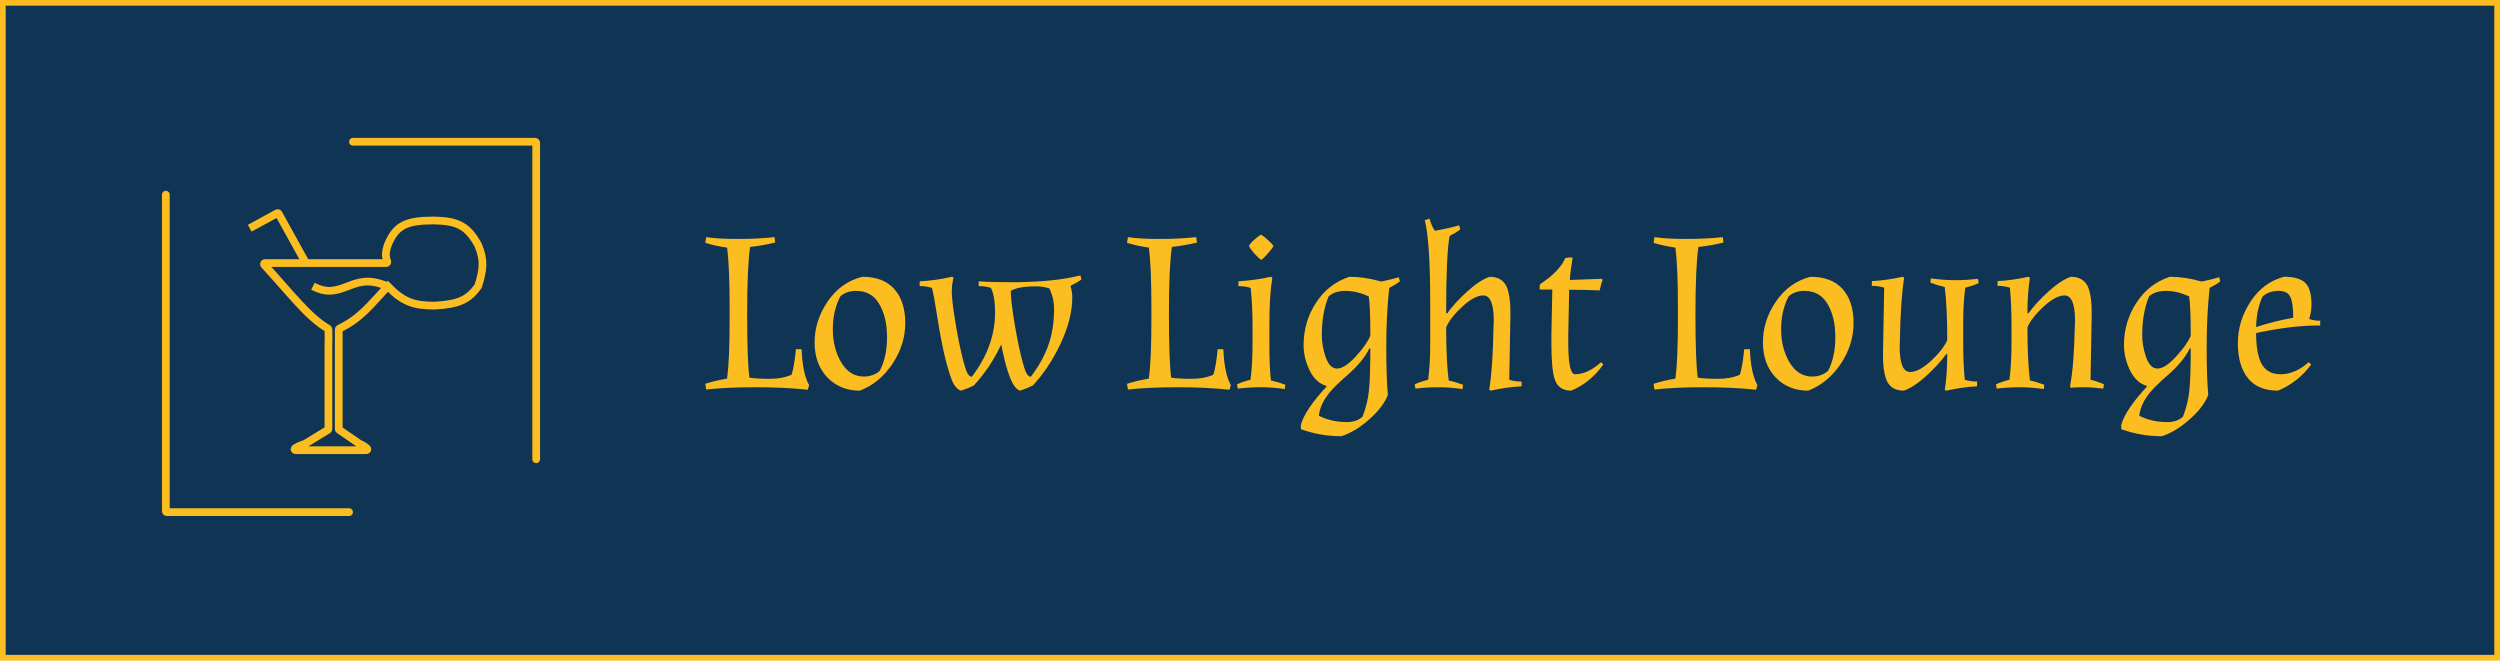 <svg width="439" height="116" viewBox="0 0 439 116" fill="none" xmlns="http://www.w3.org/2000/svg">
<rect x="0.5" y="0.5" width="438" height="115" fill="#103454" stroke="#FBBD20"/>
<path d="M141.84 68.44C139.173 68.147 136.12 68 132.68 68C129.267 68 126.373 68.133 124 68.4L123.84 67.4C124.88 67.053 126.16 66.747 127.68 66.48C127.973 64.293 128.12 60.853 128.12 56.16V53.8C128.12 49.133 127.973 45.693 127.68 43.48C126.32 43.293 125.04 43.013 123.84 42.64L124 41.64C125.413 41.853 127.267 41.96 129.56 41.96C131.88 41.96 134.027 41.853 136 41.64L136.12 42.6C134.52 42.973 133.053 43.227 131.72 43.36C131.373 45.707 131.2 49.627 131.2 55.12C131.2 60.613 131.333 64.347 131.6 66.32C132.48 66.453 133.667 66.52 135.16 66.52C136.653 66.52 137.933 66.28 139 65.8C139.32 64.813 139.573 63.32 139.76 61.32H140.76C140.867 64.147 141.307 66.253 142.08 67.64L141.84 68.44ZM151.002 68.6C148.682 68.6 146.776 67.827 145.282 66.28C143.789 64.707 143.042 62.653 143.042 60.12C143.042 57.587 143.802 55.2 145.322 52.96C146.869 50.693 148.896 49.24 151.402 48.6C153.882 48.6 155.762 49.32 157.042 50.76C158.322 52.2 158.962 54.187 158.962 56.72C158.962 59.253 158.216 61.64 156.722 63.88C155.229 66.12 153.322 67.693 151.002 68.6ZM150.322 51.08C149.202 51.08 148.282 51.4 147.562 52.04C146.682 53.72 146.242 55.653 146.242 57.84C146.242 60.027 146.736 61.96 147.722 63.64C148.709 65.293 150.029 66.12 151.682 66.12C152.802 66.12 153.736 65.787 154.482 65.12C155.336 63.493 155.762 61.52 155.762 59.2C155.762 56.853 155.309 54.92 154.402 53.4C153.522 51.853 152.162 51.08 150.322 51.08ZM188.293 52.2C188.293 54.707 187.613 57.413 186.253 60.32C184.893 63.2 183.267 65.653 181.373 67.68C180.707 68.027 179.96 68.333 179.133 68.6C177.907 68.307 176.8 65.6 175.813 60.48C174.56 63.173 172.96 65.573 171.013 67.68C170.347 68.027 169.6 68.333 168.773 68.6C168.32 68.493 167.893 68.12 167.493 67.48C167.12 66.84 166.653 65.467 166.093 63.36C165.56 61.227 165.08 58.787 164.653 56.04C164.227 53.293 163.893 51.467 163.653 50.56C163.013 50.347 162.293 50.24 161.493 50.24V49.4C163.28 49.32 165.173 49.053 167.173 48.6L167.453 48.76C167.24 49.507 167.133 50.347 167.133 51.28C167.133 52.187 167.32 53.813 167.693 56.16C168.067 58.48 168.467 60.533 168.893 62.32C169.32 64.08 169.653 65.16 169.893 65.56C170.133 65.96 170.387 66.16 170.653 66.16C172.067 64.293 173.093 62.44 173.733 60.6C174.4 58.733 174.733 56.84 174.733 54.92C174.733 53 174.493 51.547 174.013 50.56C173.373 50.347 172.653 50.24 171.853 50.24V49.4C173.427 49.507 175.373 49.56 177.693 49.56C182.52 49.56 186.533 49.16 189.733 48.36L189.893 49.08C189.547 49.347 188.907 49.72 187.973 50.2C188.187 50.893 188.293 51.56 188.293 52.2ZM182.013 50.28C179.853 50.28 178.347 50.547 177.493 51.08C177.493 52.12 177.68 53.813 178.053 56.16C178.427 58.48 178.827 60.533 179.253 62.32C179.68 64.08 180.013 65.16 180.253 65.56C180.493 65.96 180.747 66.16 181.013 66.16C182.427 64.293 183.453 62.44 184.093 60.6C184.76 58.733 185.093 56.64 185.093 54.32C185.093 52.987 184.813 51.76 184.253 50.64C183.48 50.4 182.733 50.28 182.013 50.28ZM215.903 68.44C213.236 68.147 210.183 68 206.743 68C203.329 68 200.436 68.133 198.063 68.4L197.903 67.4C198.943 67.053 200.223 66.747 201.743 66.48C202.036 64.293 202.183 60.853 202.183 56.16V53.8C202.183 49.133 202.036 45.693 201.743 43.48C200.383 43.293 199.103 43.013 197.903 42.64L198.063 41.64C199.476 41.853 201.329 41.96 203.623 41.96C205.943 41.96 208.089 41.853 210.063 41.64L210.183 42.6C208.583 42.973 207.116 43.227 205.783 43.36C205.436 45.707 205.263 49.627 205.263 55.12C205.263 60.613 205.396 64.347 205.663 66.32C206.543 66.453 207.729 66.52 209.223 66.52C210.716 66.52 211.996 66.28 213.063 65.8C213.383 64.813 213.636 63.32 213.823 61.32H214.823C214.929 64.147 215.369 66.253 216.143 67.64L215.903 68.44ZM222.905 57.04V60.4C222.905 63.28 222.998 65.413 223.185 66.8C223.931 66.96 224.771 67.213 225.705 67.56L225.625 68.32C224.131 68.107 222.718 68 221.385 68C220.051 68 218.705 68.08 217.345 68.24L217.225 67.48C218.025 67.133 218.811 66.867 219.585 66.68C219.825 64.867 219.945 62.773 219.945 60.4V57.04C219.945 54.88 219.838 52.72 219.625 50.56C218.931 50.347 218.211 50.24 217.465 50.24V49.4C219.518 49.267 221.411 49 223.145 48.6L223.425 48.76C223.078 50.813 222.905 53.573 222.905 57.04ZM223.625 43.2C223.438 43.547 223.105 43.987 222.625 44.52C222.171 45.053 221.785 45.427 221.465 45.64C221.145 45.427 220.745 45.053 220.265 44.52C219.811 43.987 219.491 43.547 219.305 43.2C219.465 42.88 219.771 42.52 220.225 42.12C220.678 41.693 221.091 41.387 221.465 41.2C221.811 41.413 222.211 41.733 222.665 42.16C223.118 42.56 223.438 42.907 223.625 43.2ZM228.909 60.6C228.909 57.88 229.629 55.413 231.069 53.2C232.509 50.96 234.469 49.427 236.949 48.6C238.736 48.6 240.602 48.88 242.549 49.44C243.722 49.2 244.749 48.947 245.629 48.68L245.829 49.4C245.322 49.8 244.696 50.187 243.949 50.56C243.602 53.787 243.429 57.227 243.429 60.88C243.429 64.507 243.522 67.333 243.709 69.36C243.122 70.827 242.016 72.267 240.389 73.68C238.762 75.12 237.149 76.093 235.549 76.6C233.069 76.6 230.696 76.187 228.429 75.36V74.6C228.936 72.813 230.429 70.587 232.909 67.92V67.76C231.682 67.413 230.709 66.52 229.989 65.08C229.269 63.613 228.909 62.12 228.909 60.6ZM232.109 58.84C232.109 60.093 232.336 61.387 232.789 62.72C233.269 64.053 233.936 64.72 234.789 64.72C235.669 64.72 236.749 64.027 238.029 62.64C239.336 61.227 240.202 60 240.629 58.96C240.629 55.467 240.536 53.16 240.349 52.04C238.936 51.4 237.589 51.08 236.309 51.08C235.029 51.08 234.029 51.4 233.309 52.04C232.509 53.987 232.109 56.253 232.109 58.84ZM236.509 74.12C237.682 74.12 238.602 73.8 239.269 73.16C239.882 71.56 240.256 70.013 240.389 68.52C240.549 67.027 240.629 64.587 240.629 61.2L240.469 61.16C239.749 62.68 238.442 64.267 236.549 65.92C235.802 66.56 235.082 67.227 234.389 67.92C232.709 69.6 231.776 71.293 231.589 73C233.056 73.747 234.696 74.12 236.509 74.12ZM262.306 56.36C262.306 53.373 261.693 51.88 260.466 51.88C259.426 51.88 258.2 52.533 256.786 53.84C255.373 55.147 254.426 56.36 253.946 57.48C253.946 61.347 254.093 64.453 254.386 66.8C255.106 66.96 255.946 67.213 256.906 67.56L256.826 68.32C255.333 68.107 253.92 68 252.586 68C251.253 68 249.906 68.08 248.546 68.24L248.426 67.48C249.226 67.133 250.013 66.867 250.786 66.68C251.026 64.867 251.146 62.773 251.146 60.4V52.96C251.146 45.947 250.826 41.173 250.186 38.64L251.026 38.4C251.266 39.253 251.573 39.96 251.946 40.52C253.413 40.28 254.84 39.96 256.226 39.56L256.426 40.28C255.92 40.68 255.293 41.067 254.546 41.44C254.146 43.627 253.946 48.147 253.946 55L254.106 55.04C255.013 53.787 256.186 52.507 257.626 51.2C259.093 49.867 260.413 49 261.586 48.6C263.213 48.6 264.266 49.333 264.746 50.8C265.066 51.84 265.226 53.12 265.226 54.64C265.226 54.88 265.226 55.147 265.226 55.44L265.026 66.68C265.666 66.893 266.386 67 267.186 67V67.84C265.48 67.92 263.68 68.173 261.786 68.6L261.506 68.44C261.933 65.853 262.186 62.12 262.266 57.24C262.293 56.973 262.306 56.68 262.306 56.36ZM275.386 60.2C275.386 63.88 275.786 65.72 276.586 65.72C278.053 65.72 279.573 65.013 281.146 63.6L281.546 64C279.999 66.16 278.119 67.693 275.906 68.6C274.386 68.6 273.413 67.907 272.986 66.52C272.613 65.347 272.426 63.32 272.426 60.44C272.426 59.933 272.426 59.387 272.426 58.8L272.586 50.84H270.426L270.346 50.76C270.346 50.333 270.386 50.04 270.466 49.88C272.706 48.413 274.173 46.893 274.866 45.32C275.186 45.24 275.559 45.2 275.986 45.2L276.146 45.28C275.879 46.88 275.719 48.173 275.666 49.16L281.266 48.96L281.426 49.12C281.239 49.6 281.066 50.227 280.906 51C279.546 50.92 277.759 50.88 275.546 50.88L275.386 58.8C275.386 59.28 275.386 59.747 275.386 60.2ZM308.363 68.44C305.697 68.147 302.643 68 299.203 68C295.79 68 292.897 68.133 290.523 68.4L290.363 67.4C291.403 67.053 292.683 66.747 294.203 66.48C294.497 64.293 294.643 60.853 294.643 56.16V53.8C294.643 49.133 294.497 45.693 294.203 43.48C292.843 43.293 291.563 43.013 290.363 42.64L290.523 41.64C291.937 41.853 293.79 41.96 296.083 41.96C298.403 41.96 300.55 41.853 302.523 41.64L302.643 42.6C301.043 42.973 299.577 43.227 298.243 43.36C297.897 45.707 297.723 49.627 297.723 55.12C297.723 60.613 297.857 64.347 298.123 66.32C299.003 66.453 300.19 66.52 301.683 66.52C303.177 66.52 304.457 66.28 305.523 65.8C305.843 64.813 306.097 63.32 306.283 61.32H307.283C307.39 64.147 307.83 66.253 308.603 67.64L308.363 68.44ZM317.526 68.6C315.206 68.6 313.299 67.827 311.806 66.28C310.312 64.707 309.566 62.653 309.566 60.12C309.566 57.587 310.326 55.2 311.846 52.96C313.392 50.693 315.419 49.24 317.926 48.6C320.406 48.6 322.286 49.32 323.566 50.76C324.846 52.2 325.486 54.187 325.486 56.72C325.486 59.253 324.739 61.64 323.246 63.88C321.752 66.12 319.846 67.693 317.526 68.6ZM316.846 51.08C315.726 51.08 314.806 51.4 314.086 52.04C313.206 53.72 312.766 55.653 312.766 57.84C312.766 60.027 313.259 61.96 314.246 63.64C315.232 65.293 316.552 66.12 318.206 66.12C319.326 66.12 320.259 65.787 321.006 65.12C321.859 63.493 322.286 61.52 322.286 59.2C322.286 56.853 321.832 54.92 320.926 53.4C320.046 51.853 318.686 51.08 316.846 51.08ZM333.577 60.84C333.577 63.827 334.19 65.32 335.417 65.32C336.457 65.32 337.684 64.667 339.097 63.36C340.51 62.053 341.457 60.84 341.937 59.72C341.937 55.853 341.79 52.747 341.497 50.4C340.777 50.24 339.937 49.987 338.977 49.64L339.057 48.88C340.55 49.093 341.964 49.2 343.297 49.2C344.63 49.2 345.977 49.12 347.337 48.96L347.457 49.72C346.657 50.067 345.87 50.333 345.097 50.52C344.857 52.333 344.737 54.427 344.737 56.8V60.16C344.737 62.613 344.83 64.787 345.017 66.68C345.657 66.893 346.377 67 347.177 67V67.84C345.47 67.92 343.67 68.173 341.777 68.6L341.497 68.52C341.79 66.68 341.937 64.573 341.937 62.2L341.777 62.16C340.87 63.413 339.684 64.707 338.217 66.04C336.777 67.347 335.47 68.2 334.297 68.6C332.67 68.6 331.617 67.867 331.137 66.4C330.817 65.36 330.657 64.08 330.657 62.56C330.657 62.32 330.657 62.053 330.657 61.76L330.857 50.52C330.217 50.307 329.497 50.2 328.697 50.2V49.36C330.404 49.28 332.204 49.027 334.097 48.6L334.377 48.76C333.95 51.347 333.697 55.08 333.617 59.96C333.59 60.227 333.577 60.52 333.577 60.84ZM364.377 56.36C364.377 53.373 363.763 51.88 362.537 51.88C361.497 51.88 360.27 52.533 358.857 53.84C357.443 55.147 356.497 56.36 356.017 57.48C356.017 61.347 356.163 64.453 356.457 66.8C357.177 66.96 358.017 67.213 358.977 67.56L358.897 68.32C357.403 68.107 355.99 68 354.657 68C353.323 68 351.977 68.08 350.617 68.24L350.497 67.48C351.297 67.133 352.083 66.867 352.857 66.68C353.097 64.867 353.217 62.773 353.217 60.4V57.04C353.217 54.587 353.123 52.413 352.937 50.52C352.297 50.307 351.577 50.2 350.777 50.2V49.36C352.483 49.28 354.283 49.027 356.177 48.6L356.457 48.76C356.163 50.6 356.017 52.68 356.017 55L356.177 55.04C357.083 53.787 358.257 52.507 359.697 51.2C361.163 49.867 362.483 49 363.657 48.6C365.283 48.6 366.337 49.333 366.817 50.8C367.137 51.84 367.297 53.12 367.297 54.64C367.297 54.88 367.297 55.147 367.297 55.44L367.097 66.68C367.87 66.867 368.657 67.133 369.457 67.48L369.337 68.24C368.057 68.08 366.963 68 366.057 68C365.177 68 364.337 68.027 363.537 68.08V67.52C363.963 65.44 364.23 62.013 364.337 57.24C364.363 56.973 364.377 56.68 364.377 56.36ZM372.972 60.6C372.972 57.88 373.692 55.413 375.132 53.2C376.572 50.96 378.532 49.427 381.012 48.6C382.798 48.6 384.665 48.88 386.612 49.44C387.785 49.2 388.812 48.947 389.692 48.68L389.892 49.4C389.385 49.8 388.758 50.187 388.012 50.56C387.665 53.787 387.492 57.227 387.492 60.88C387.492 64.507 387.585 67.333 387.772 69.36C387.185 70.827 386.078 72.267 384.452 73.68C382.825 75.12 381.212 76.093 379.612 76.6C377.132 76.6 374.758 76.187 372.492 75.36V74.6C372.998 72.813 374.492 70.587 376.972 67.92V67.76C375.745 67.413 374.772 66.52 374.052 65.08C373.332 63.613 372.972 62.12 372.972 60.6ZM376.172 58.84C376.172 60.093 376.398 61.387 376.852 62.72C377.332 64.053 377.998 64.72 378.852 64.72C379.732 64.72 380.812 64.027 382.092 62.64C383.398 61.227 384.265 60 384.692 58.96C384.692 55.467 384.598 53.16 384.412 52.04C382.998 51.4 381.652 51.08 380.372 51.08C379.092 51.08 378.092 51.4 377.372 52.04C376.572 53.987 376.172 56.253 376.172 58.84ZM380.572 74.12C381.745 74.12 382.665 73.8 383.332 73.16C383.945 71.56 384.318 70.013 384.452 68.52C384.612 67.027 384.692 64.587 384.692 61.2L384.532 61.16C383.812 62.68 382.505 64.267 380.612 65.92C379.865 66.56 379.145 67.227 378.452 67.92C376.772 69.6 375.838 71.293 375.652 73C377.118 73.747 378.758 74.12 380.572 74.12ZM400.489 65.72C402.169 65.72 403.809 65.013 405.409 63.6L405.849 64C404.329 66.08 402.382 67.613 400.009 68.6C397.662 68.6 395.902 67.867 394.729 66.4C393.555 64.933 392.969 62.893 392.969 60.28C392.969 57.667 393.702 55.24 395.169 53C396.635 50.733 398.595 49.267 401.049 48.6C402.835 48.6 404.089 48.96 404.809 49.68C405.529 50.373 405.889 51.613 405.889 53.4C405.889 54.413 405.755 55.28 405.489 56C406.049 56.213 406.702 56.32 407.449 56.32L407.409 57.16C407.249 57.16 407.075 57.16 406.889 57.16C403.902 57.16 400.329 57.6 396.169 58.48C396.169 62.027 396.862 64.24 398.249 65.12C398.835 65.52 399.582 65.72 400.489 65.72ZM402.689 55.8C402.689 54.04 402.515 52.813 402.169 52.12C401.849 51.427 401.155 51.08 400.089 51.08C399.022 51.08 398.102 51.4 397.329 52.04C396.609 53.533 396.222 55.333 396.169 57.44C398.355 56.72 400.529 56.173 402.689 55.8Z" fill="#FBBD20"/>
<rect x="23" y="19" width="76.595" height="76.595" fill="#103454"/>
<path d="M29.119 34.183V89.748C29.119 89.848 29.2 89.93 29.3 89.93H61.297" stroke="#FBBD20" stroke-width="1.36" stroke-linecap="round"/>
<path d="M94.156 80.638V25.073C94.156 24.973 94.075 24.892 93.975 24.892H61.977" stroke="#FBBD20" stroke-width="1.36" stroke-linecap="round"/>
<path d="M76.254 53.671C72.558 53.655 70.747 52.975 68.096 50.272C64.951 53.645 63.313 55.906 59.589 57.7C59.526 57.731 59.484 57.795 59.484 57.865V60.696V75.331C59.484 75.39 59.514 75.446 59.563 75.48L63.096 77.909C63.105 77.916 63.116 77.921 63.126 77.926C63.846 78.244 64.19 78.475 64.466 78.772C64.567 78.882 64.483 79.052 64.334 79.052H51.899C51.722 79.052 51.652 78.827 51.801 78.732C52.365 78.374 52.832 78.167 53.572 77.925C53.586 77.921 53.599 77.915 53.611 77.908L57.585 75.479C57.639 75.446 57.672 75.388 57.672 75.324V60.696C57.7 59.58 57.711 58.94 57.675 57.852C57.673 57.789 57.639 57.732 57.584 57.7C54.104 55.681 50.943 51.437 46.397 46.499C46.29 46.383 46.371 46.193 46.53 46.193H67.833C67.96 46.193 68.047 46.066 68.006 45.946C67.673 44.985 67.656 44.31 68.096 43.021C69.48 39.613 71.311 38.699 76.254 38.715C80.434 38.81 82.127 39.716 83.959 43.021C85.05 45.663 84.922 47.247 83.968 50.244C83.962 50.263 83.953 50.281 83.941 50.296C82.216 52.664 80.543 53.433 76.254 53.671Z" fill="#103454"/>
<path d="M68.096 50.272C70.747 52.975 72.558 53.655 76.254 53.671C80.543 53.433 82.216 52.664 83.941 50.296C83.953 50.281 83.962 50.263 83.968 50.244C84.922 47.247 85.05 45.663 83.959 43.021C82.127 39.716 80.434 38.81 76.254 38.715C71.311 38.699 69.48 39.613 68.096 43.021C67.656 44.31 67.673 44.985 68.006 45.946C68.047 46.066 67.96 46.193 67.833 46.193H46.53C46.371 46.193 46.29 46.383 46.397 46.499C50.943 51.437 54.104 55.681 57.584 57.7C57.639 57.732 57.673 57.789 57.675 57.852C57.711 58.94 57.7 59.58 57.672 60.696V75.324C57.672 75.388 57.639 75.446 57.585 75.479L53.611 77.908C53.599 77.915 53.586 77.921 53.572 77.925C52.832 78.167 52.365 78.374 51.801 78.732C51.652 78.827 51.722 79.052 51.899 79.052H64.334C64.483 79.052 64.567 78.882 64.466 78.772C64.19 78.475 63.846 78.244 63.126 77.926C63.116 77.921 63.105 77.916 63.096 77.909L59.563 75.48C59.514 75.446 59.484 75.391 59.484 75.331V60.696V57.865C59.484 57.795 59.526 57.731 59.589 57.7C63.313 55.906 64.951 53.645 68.096 50.272ZM68.096 50.272C65.355 49.178 63.813 49.154 61.071 50.272C58.566 51.256 57.208 51.415 54.952 50.272" stroke="#FBBD20" stroke-width="1.36"/>
<path d="M53.593 45.967L48.921 37.513C48.873 37.426 48.763 37.394 48.675 37.442L43.848 40.075" stroke="#FBBD20" stroke-width="1.36"/>
</svg>
